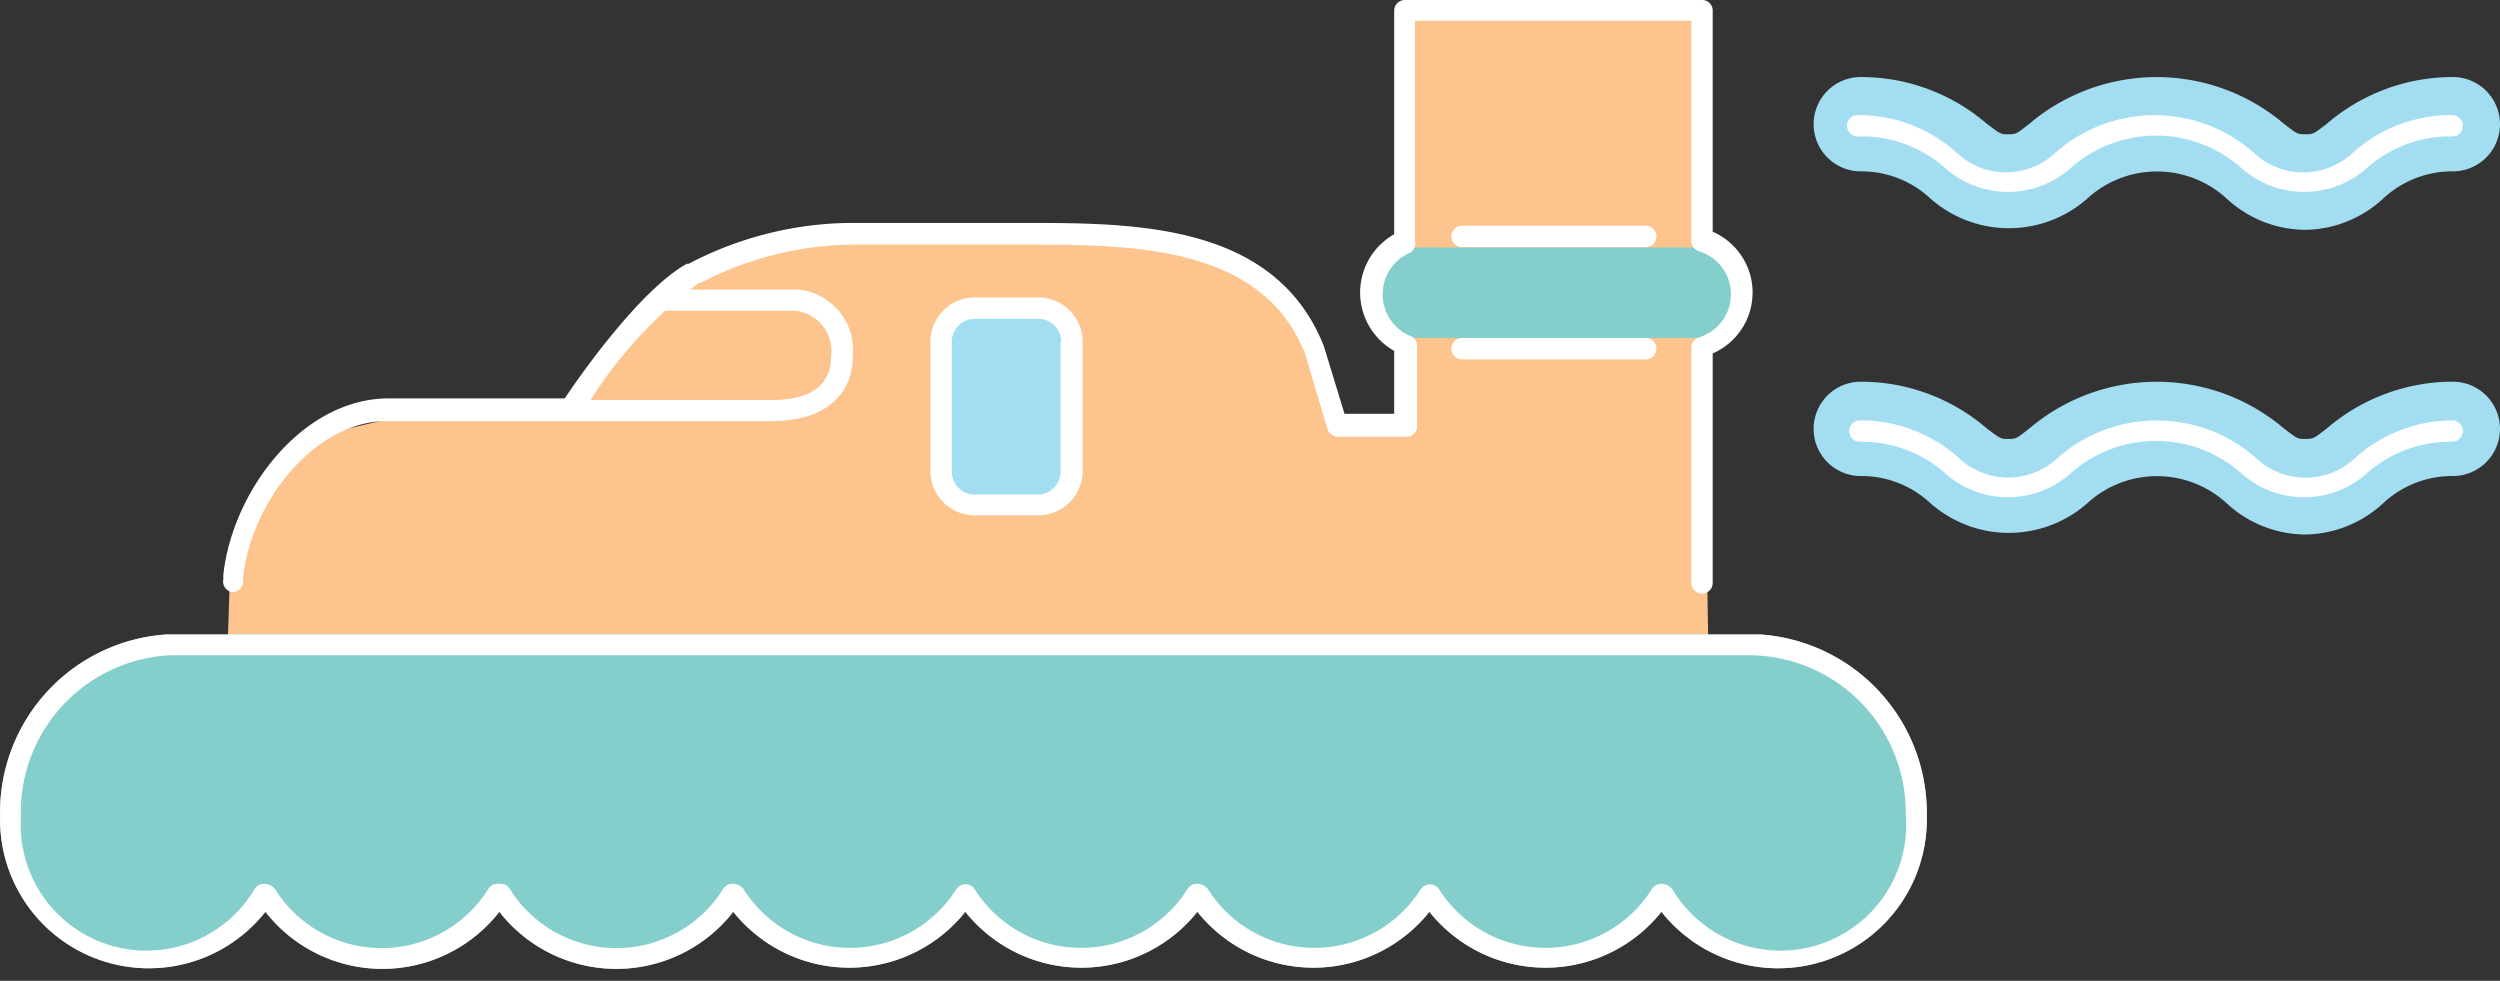 <svg xmlns="http://www.w3.org/2000/svg" viewBox="-0.002 -9.5367431640625e-7 79.512 31.194"><rect x="-0.002" y="-9.5367431640625e-7" width="79.512" height="31.194" fill="#333333" stroke="none"/><title>Depositphotos_54501297_13</title><g data-name="Layer 2"><g data-name="Layer 1"><g data-name="Layer 2"><g data-name="Layer 2-2"><path fill="#fdc48e" d="M7.24 20.48l.09-2.75 2.25-3.75 4.25-1h4.5l2.83-3.5 2.83-1.58 3.09-.58 10.41.41 2.42.92 1.33 1.42 1.25 3.33h2.25V.48L53.99.4l.34 20.08H7.24z"/><path d="M56 20.18H5.28A5.67 5.67 0 0 0 0 25.84v.23A4.73 4.73 0 0 0 8.44 29a4.72 4.72 0 0 0 7.44 0 4.72 4.72 0 0 0 7.44 0 4.72 4.72 0 0 0 7.38 0 4.72 4.72 0 0 0 7.38 0 4.72 4.72 0 0 0 7.38 0 4.72 4.72 0 0 0 7.38 0 4.73 4.73 0 0 0 8.44-2.93v-.23A5.69 5.69 0 0 0 56 20.18z" fill="#84cfcc"/><path fill="#a3ddf2" d="M29.91 10h4.19v5.87h-4.19z"/><path d="M55.19 9.14c0 .89-.33 1.61-1.22 1.61H45a1.49 1.49 0 0 1-1.46-1.51v-.1c0-.89.57-1.27 1.46-1.27h9c.89 0 1.25.38 1.25 1.27z" fill="#84cfcc"/><path d="M31 9.46a1.41 1.41 0 0 0-1.41 1.41V15A1.41 1.41 0 0 0 31 16.39h2A1.41 1.41 0 0 0 34.43 15v-4.13A1.41 1.41 0 0 0 33 9.46h-2zm2.73 1.41V15a.73.73 0 0 1-.73.73h-2a.73.73 0 0 1-.73-.73v-4.13a.73.73 0 0 1 .73-.73h2a.73.73 0 0 1 .75.71z" fill="#fff"/><path d="M73.33 7.31a3.71 3.71 0 0 1-2.52-1 3.28 3.28 0 0 0-4.42 0 3.77 3.77 0 0 1-5 0 3.21 3.21 0 0 0-2.21-.86 1.5 1.5 0 1 1 0-3 6.13 6.13 0 0 1 4 1.48c.45.34.45.34.69.34s.25 0 .68-.34a6.26 6.26 0 0 1 8.08 0c.44.34.44.34.69.34s.25 0 .69-.34a6.15 6.15 0 0 1 4-1.48 1.5 1.5 0 0 1 0 3 3.21 3.21 0 0 0-2.21.86 3.72 3.72 0 0 1-2.47 1z" fill="#a3ddf2"/><path d="M73.33 17a3.71 3.71 0 0 1-2.52-1 3.28 3.28 0 0 0-4.42 0 3.77 3.77 0 0 1-5 0 3.21 3.21 0 0 0-2.21-.86 1.5 1.5 0 0 1 0-3 6.13 6.13 0 0 1 4 1.48c.45.34.45.34.69.34s.25 0 .68-.34a6.26 6.26 0 0 1 8.08 0c.44.34.44.34.69.34s.25 0 .69-.34a6.15 6.15 0 0 1 4-1.48 1.5 1.5 0 0 1 0 3 3.21 3.21 0 0 0-2.21.86 3.72 3.72 0 0 1-2.47 1z" fill="#a3ddf2"/><path d="M56 20.18H5.28A5.67 5.67 0 0 0 0 25.84v.23A4.73 4.73 0 0 0 8.44 29a4.72 4.72 0 0 0 7.44 0 4.72 4.72 0 0 0 7.44 0 4.72 4.72 0 0 0 7.38 0 4.72 4.72 0 0 0 7.38 0 4.72 4.72 0 0 0 7.38 0 4.72 4.72 0 0 0 7.38 0 4.73 4.73 0 0 0 8.44-2.93v-.23A5.69 5.69 0 0 0 56 20.18zm4.62 5.89a4 4 0 0 1-7.44 2.2.47.47 0 0 0-.35-.16.34.34 0 0 0-.29.16 4 4 0 0 1-6.78 0 .36.36 0 0 0-.5-.07l-.07.07a4 4 0 0 1-6.78 0 .46.46 0 0 0-.35-.16.34.34 0 0 0-.29.16 4 4 0 0 1-6.78 0 .35.35 0 0 0-.49-.08l-.08.08a4 4 0 0 1-6.78 0 .46.46 0 0 0-.35-.16.34.34 0 0 0-.29.16 4 4 0 0 1-6.79 0 .34.34 0 0 0-.29-.16h-.1a.34.34 0 0 0-.29.16 4 4 0 0 1-6.79 0 .46.46 0 0 0-.35-.16.34.34 0 0 0-.29.16 4 4 0 0 1-7.44-2.2v-.23a5 5 0 0 1 4.75-5h50.2a5 5 0 0 1 5 5z" fill="#fff"/><path d="M52.34 10.75H46.5a.34.34 0 1 0 0 .68h5.84a.34.34 0 0 0 0-.68z" fill="#fff"/><path d="M7.39 18.83a.34.34 0 0 0 .34-.31v-.13c.23-2.37 2.24-5 4.59-5h12.26c1.59 0 2.54-.78 2.54-2.07a1.93 1.93 0 0 0-1.73-2.11h-4.28a.34.34 0 1 0-.11.67h4.11a1.28 1.28 0 0 1 1.32 1.45c0 1.15-1 1.39-1.86 1.39h-5.79A14.1 14.1 0 0 1 22.22 9h.06a10.58 10.58 0 0 1 5-1.22h5.3c3.36 0 7.54 0 8.92 3.45l.72 2.42a.34.34 0 0 0 .33.24h2.18a.34.34 0 0 0 .34-.34V11a.34.34 0 0 0-.21-.31 1.44 1.44 0 0 1 0-2.66.34.34 0 0 0 .14-.37v-7h8.79v7a.34.34 0 0 0 .24.33 1.43 1.43 0 0 1 0 2.74.34.34 0 0 0-.24.33v7.48a.34.34 0 0 0 .68 0v-7.3a2.11 2.11 0 0 0 0-3.87v-7a.34.34 0 0 0-.31-.37h-9.48a.34.34 0 0 0-.34.34v7.11a2.13 2.13 0 0 0 0 3.71v2h-1.58L42.1 11c-1.56-3.91-6-3.91-9.56-3.91h-5.3a11.26 11.26 0 0 0-5.34 1.3h-.06c-1.5.84-3.42 3.59-3.88 4.28h-5.59c-2.79 0-5 3-5.27 5.63v.13a.34.34 0 0 0 .27.4z" fill="#fff"/><path d="M52.34 7.18H46.5a.34.34 0 0 0 0 .68h5.84a.34.34 0 0 0 0-.68z" fill="#fff"/><path d="M59.15 4.34a4 4 0 0 1 2.71 1 3 3 0 0 0 4 0 4.09 4.09 0 0 1 5.42 0 3 3 0 0 0 4 0 4 4 0 0 1 2.71-1 .34.34 0 0 0 0-.68 4.69 4.69 0 0 0-3.13 1.17 2.3 2.3 0 0 1-3.21 0 4.77 4.77 0 0 0-6.25 0 2.29 2.29 0 0 1-3.2 0 4.67 4.67 0 0 0-3.12-1.17.34.34 0 1 0 0 .68h.07z" fill="#fff"/><path d="M78.06 13.37a4.67 4.67 0 0 0-3.13 1.17 2.3 2.3 0 0 1-3.21 0 4.77 4.77 0 0 0-6.25 0 2.3 2.3 0 0 1-3.2 0 4.67 4.67 0 0 0-3.12-1.17.34.34 0 0 0 0 .68 4 4 0 0 1 2.71 1 3 3 0 0 0 4 0 4.09 4.09 0 0 1 5.42 0 3 3 0 0 0 4 0 4 4 0 0 1 2.71-1 .34.34 0 1 0 0-.68z" fill="#fff"/></g></g></g></g></svg>